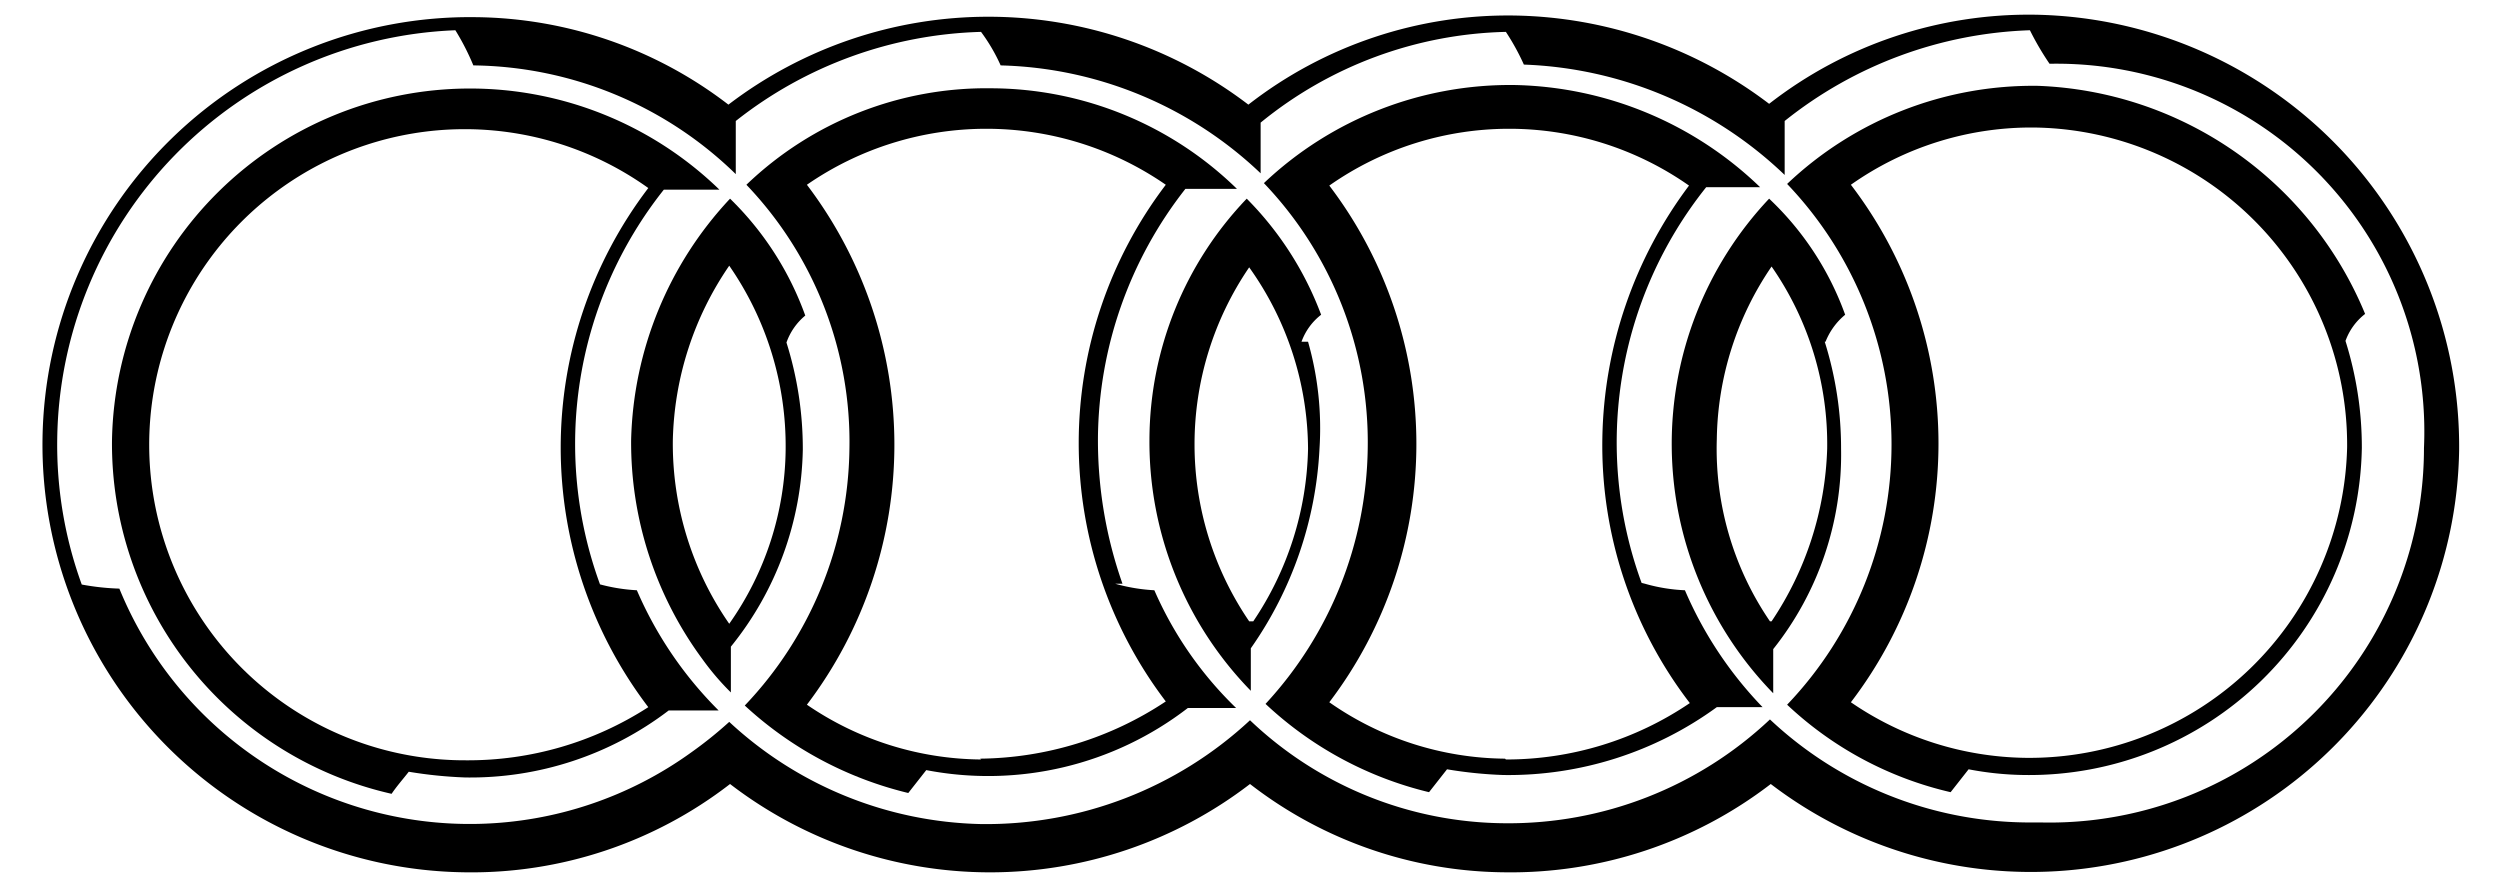 <svg id="audi" xmlns="http://www.w3.org/2000/svg" viewBox="0 0 30.58 10.86"><title>audi</title><path d="M24.9.18a5.17,5.17,0,0,0-3.26,1.09A5.28,5.28,0,0,0,18.53.19a5.17,5.17,0,0,0-3.26,1.09,5.24,5.24,0,0,0-6.36,0A5.15,5.15,0,0,0,5.82.21a5.23,5.23,0,1,0-.14,10.46A5.17,5.17,0,0,0,8.93,9.59a5.22,5.22,0,0,0,6.36,0,5.15,5.15,0,0,0,3.11,1.08,5.22,5.22,0,0,0,3.26-1.08,5.24,5.24,0,0,0,8.42-4.08A5.28,5.28,0,0,0,24.9.18m-.13,9.88A4.64,4.64,0,0,1,21.65,8.8a4.66,4.66,0,0,1-3.25,1.27,4.56,4.56,0,0,1-3.11-1.26A4.74,4.74,0,0,1,12,10.08,4.67,4.67,0,0,1,8.92,8.83a4.92,4.92,0,0,1-.46.37,4.63,4.63,0,0,1-7-2A3,3,0,0,1,1,7.15,5,5,0,0,1,.7,5.37a5.07,5.07,0,0,1,4.87-5A3,3,0,0,1,5.79.8h0A4.67,4.67,0,0,1,9,2.13l0-.65a5.06,5.06,0,0,1,3-1.09,2.18,2.18,0,0,1,.24.41,4.78,4.78,0,0,1,3.18,1.32l0-.62a4.92,4.92,0,0,1,3-1.11,2.87,2.87,0,0,1,.22.4h0a4.86,4.86,0,0,1,3.19,1.35l0-.66a5.07,5.07,0,0,1,3-1.11,3.45,3.45,0,0,0,.24.41,4.5,4.5,0,0,1,4.58,4.7,4.58,4.58,0,0,1-4.7,4.58"/><path d="M7.34,7.15a5,5,0,0,1,.78-4.83l.68,0A4.38,4.38,0,0,0,1.37,5.38,4.39,4.39,0,0,0,4.79,9.71c.06-.09.14-.18.21-.27a5.38,5.38,0,0,0,.69.07,4,4,0,0,0,2.49-.82h.61a4.7,4.7,0,0,1-1-1.47,2.18,2.18,0,0,1-.48-.08M5.7,9.3a3.86,3.86,0,1,1,2.23-7,5.24,5.24,0,0,0,0,6.35A4.06,4.06,0,0,1,5.7,9.3"/><path d="M9.62,4.19a.75.75,0,0,1,.23-.33,3.78,3.78,0,0,0-.92-1.43A4.47,4.47,0,0,0,7.72,5.38a4.46,4.46,0,0,0,.87,2.68,3.19,3.19,0,0,0,.35.41l0-.56A3.94,3.94,0,0,0,9.82,5.5a4.33,4.33,0,0,0-.2-1.31m-.7,3.44a3.86,3.86,0,0,1-.69-2.24,3.92,3.92,0,0,1,.69-2.14A3.87,3.87,0,0,1,9.61,5.5a3.76,3.76,0,0,1-.69,2.13m7-3.45a.73.73,0,0,1,.24-.33,4,4,0,0,0-.91-1.42,4.28,4.28,0,0,0-1.19,2.94A4.36,4.36,0,0,0,15.3,8.45V7.93a4.65,4.65,0,0,0,.84-2.44A3.86,3.86,0,0,0,16,4.18M15.28,7.6a3.84,3.84,0,0,1,0-4.33A3.85,3.85,0,0,1,16,5.49a3.91,3.91,0,0,1-.67,2.11"/><path d="M20.08,7.13a5,5,0,0,1,.79-4.84h.66a4.45,4.45,0,0,0-3-1.25,4.38,4.38,0,0,0-3.07,1.2,4.59,4.59,0,0,1,1.27,3.25,4.69,4.69,0,0,1-1.25,3.12,4.44,4.44,0,0,0,2,1.08l.22-.28a5.2,5.2,0,0,0,.69.07A4.33,4.33,0,0,0,21,8.65h.56a4.76,4.76,0,0,1-.95-1.43,2.09,2.09,0,0,1-.49-.08M18.41,9.28a3.8,3.8,0,0,1-2.15-.69,5.22,5.22,0,0,0,0-6.32,3.83,3.83,0,0,1,4.4,0,5.29,5.29,0,0,0-1.06,3.09,5.17,5.17,0,0,0,1.07,3.24,4,4,0,0,1-2.25.69M28.93,3.84a4.51,4.51,0,0,0-4-2.79,4.37,4.37,0,0,0-3.07,1.2,4.61,4.61,0,0,1,0,6.37,4.34,4.34,0,0,0,2,1.07l.22-.28a3.84,3.84,0,0,0,.69.07,4.07,4.07,0,0,0,4.12-4,4.33,4.33,0,0,0-.2-1.31.73.73,0,0,1,.24-.33M24.78,9.27a3.86,3.86,0,0,1-2.14-.68,5.21,5.21,0,0,0,0-6.33,3.83,3.83,0,0,1,2.26-.7,3.88,3.88,0,0,1,3.81,3.91,3.89,3.89,0,0,1-3.93,3.8"/><path d="M22.33,4.18a.82.82,0,0,1,.24-.33,3.65,3.65,0,0,0-.93-1.42,4.37,4.37,0,0,0,.05,6.05V7.94a3.82,3.82,0,0,0,.83-2.45,4.33,4.33,0,0,0-.2-1.31M21.65,7.6A3.74,3.74,0,0,1,21,5.37a3.83,3.83,0,0,1,.67-2.11,3.8,3.8,0,0,1,.68,2.23,4,4,0,0,1-.68,2.11m-7.94-.46a5.28,5.28,0,0,1-.3-1.78A5,5,0,0,1,14.5,2.31h.63a4.32,4.32,0,0,0-3-1.23,4.24,4.24,0,0,0-3,1.18A4.55,4.55,0,0,1,10.39,5.5,4.63,4.63,0,0,1,9.11,8.63a4.5,4.5,0,0,0,2,1.07l.22-.28a4,4,0,0,0,3.2-.76h.59a4.51,4.51,0,0,1-1-1.44,2.18,2.18,0,0,1-.48-.08M12,9.29a3.82,3.82,0,0,1-2.13-.67,5.26,5.26,0,0,0,0-6.36,3.86,3.86,0,0,1,4.39,0,5.22,5.22,0,0,0,0,6.32,4.18,4.18,0,0,1-2.27.7"/></svg>